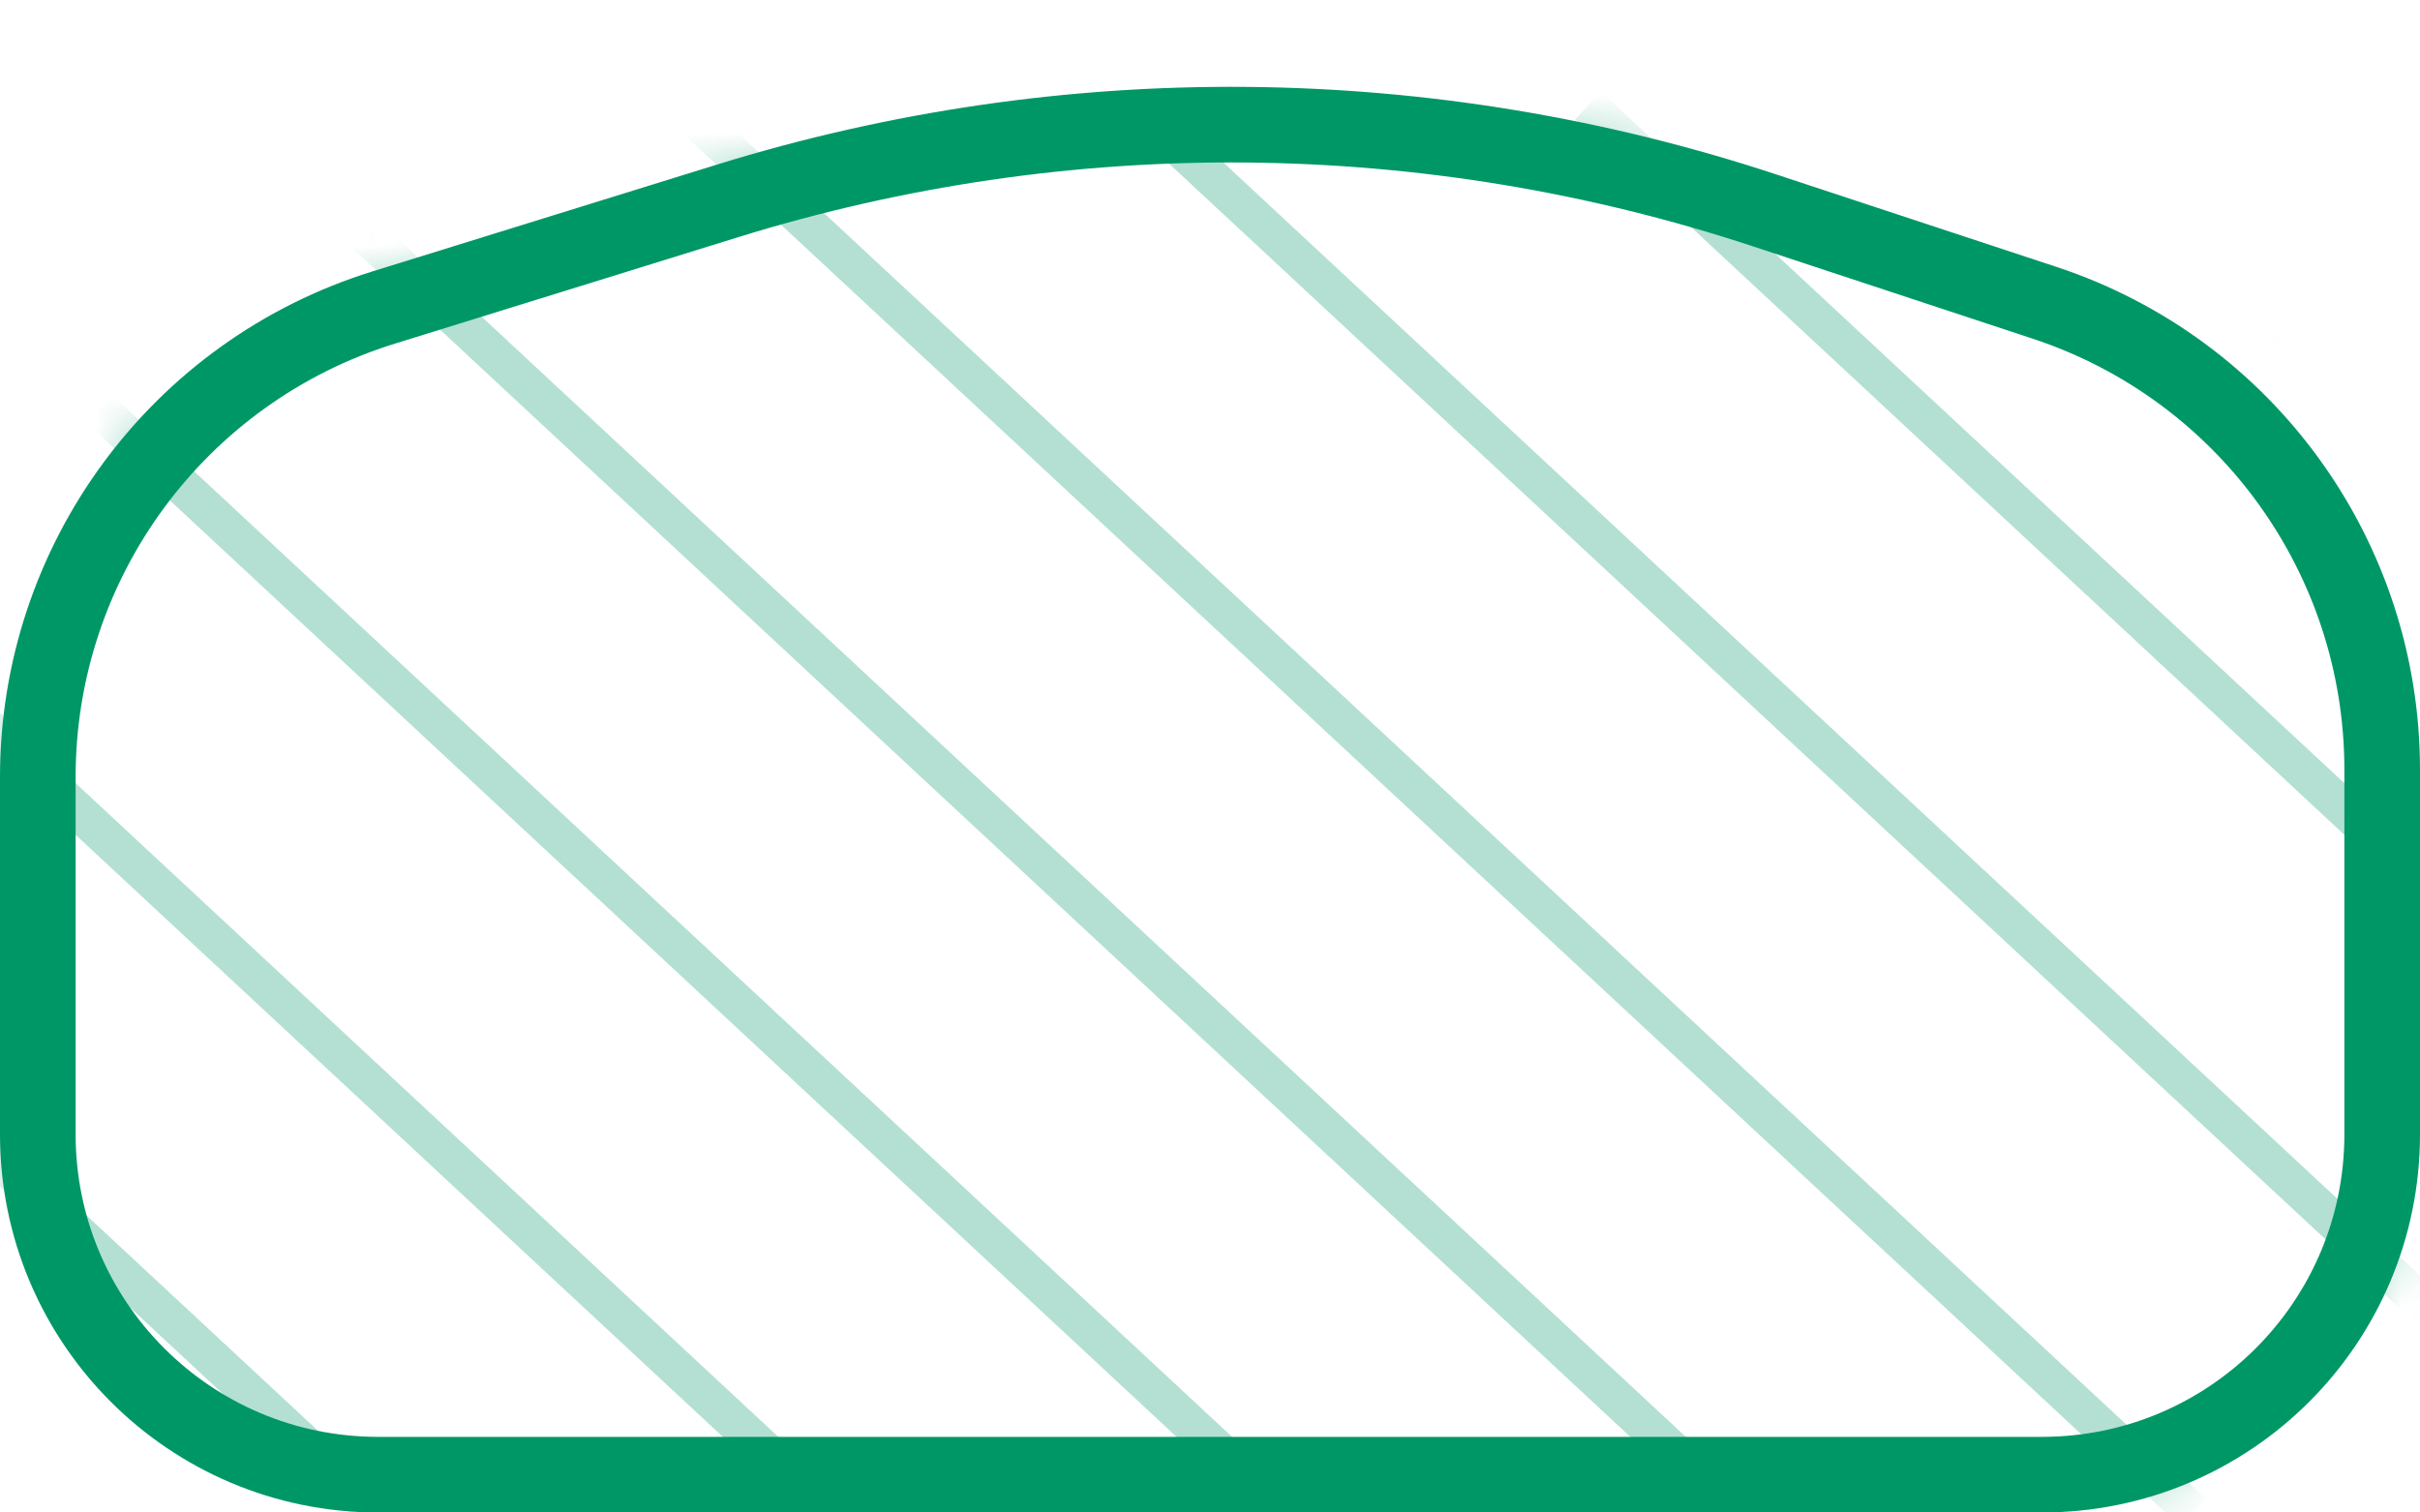 <svg width="64" height="40" viewBox="0 0 64 40" fill="none" xmlns="http://www.w3.org/2000/svg">
<mask id="mask0_844_35343" style="mask-type:alpha" maskUnits="userSpaceOnUse" x="0" y="2" width="64" height="38">
<path d="M0 20.549C0 14.414 3.994 8.994 9.854 7.177L18.938 4.36C28.084 1.524 37.887 1.613 46.98 4.615L54.388 7.06C60.125 8.953 64 14.313 64 20.354V30C64 35.523 59.523 40 54 40H10C4.477 40 0 35.523 0 30V20.549Z" fill="#009767"/>
</mask>
<g mask="url(#mask0_844_35343)">
<g opacity="0.3">
<path d="M-30 2.791C-22.755 9.53 -0.314 30.405 10 40" stroke="#009767"/>
<path d="M-18 2.791C-10.755 9.53 11.685 30.405 22 40" stroke="#009767"/>
<path d="M-6 2.791C1.245 9.53 23.686 30.405 34 40" stroke="#009767"/>
<path d="M6 2.791C13.245 9.53 35.685 30.405 46 40" stroke="#009767"/>
<path d="M18 2.791C25.245 9.53 47.685 30.405 58 40" stroke="#009767"/>
<path d="M30 2.791C37.245 9.53 59.685 30.405 70 40" stroke="#009767"/>
<path d="M42 2.791C49.245 9.53 71.686 30.405 82 40" stroke="#009767"/>
<path d="M54 2.791C61.245 9.53 83.686 30.405 94 40" stroke="#009767"/>
</g>
</g>
<path d="M1 20.549C1 14.852 4.709 9.819 10.15 8.132L19.234 5.315C28.182 2.541 37.772 2.628 46.667 5.564L54.075 8.009C59.402 9.768 63 14.745 63 20.354V30C63 34.971 58.971 39 54 39H10C5.029 39 1 34.971 1 30V20.549Z" stroke="#009767" stroke-width="2"/>
</svg>
